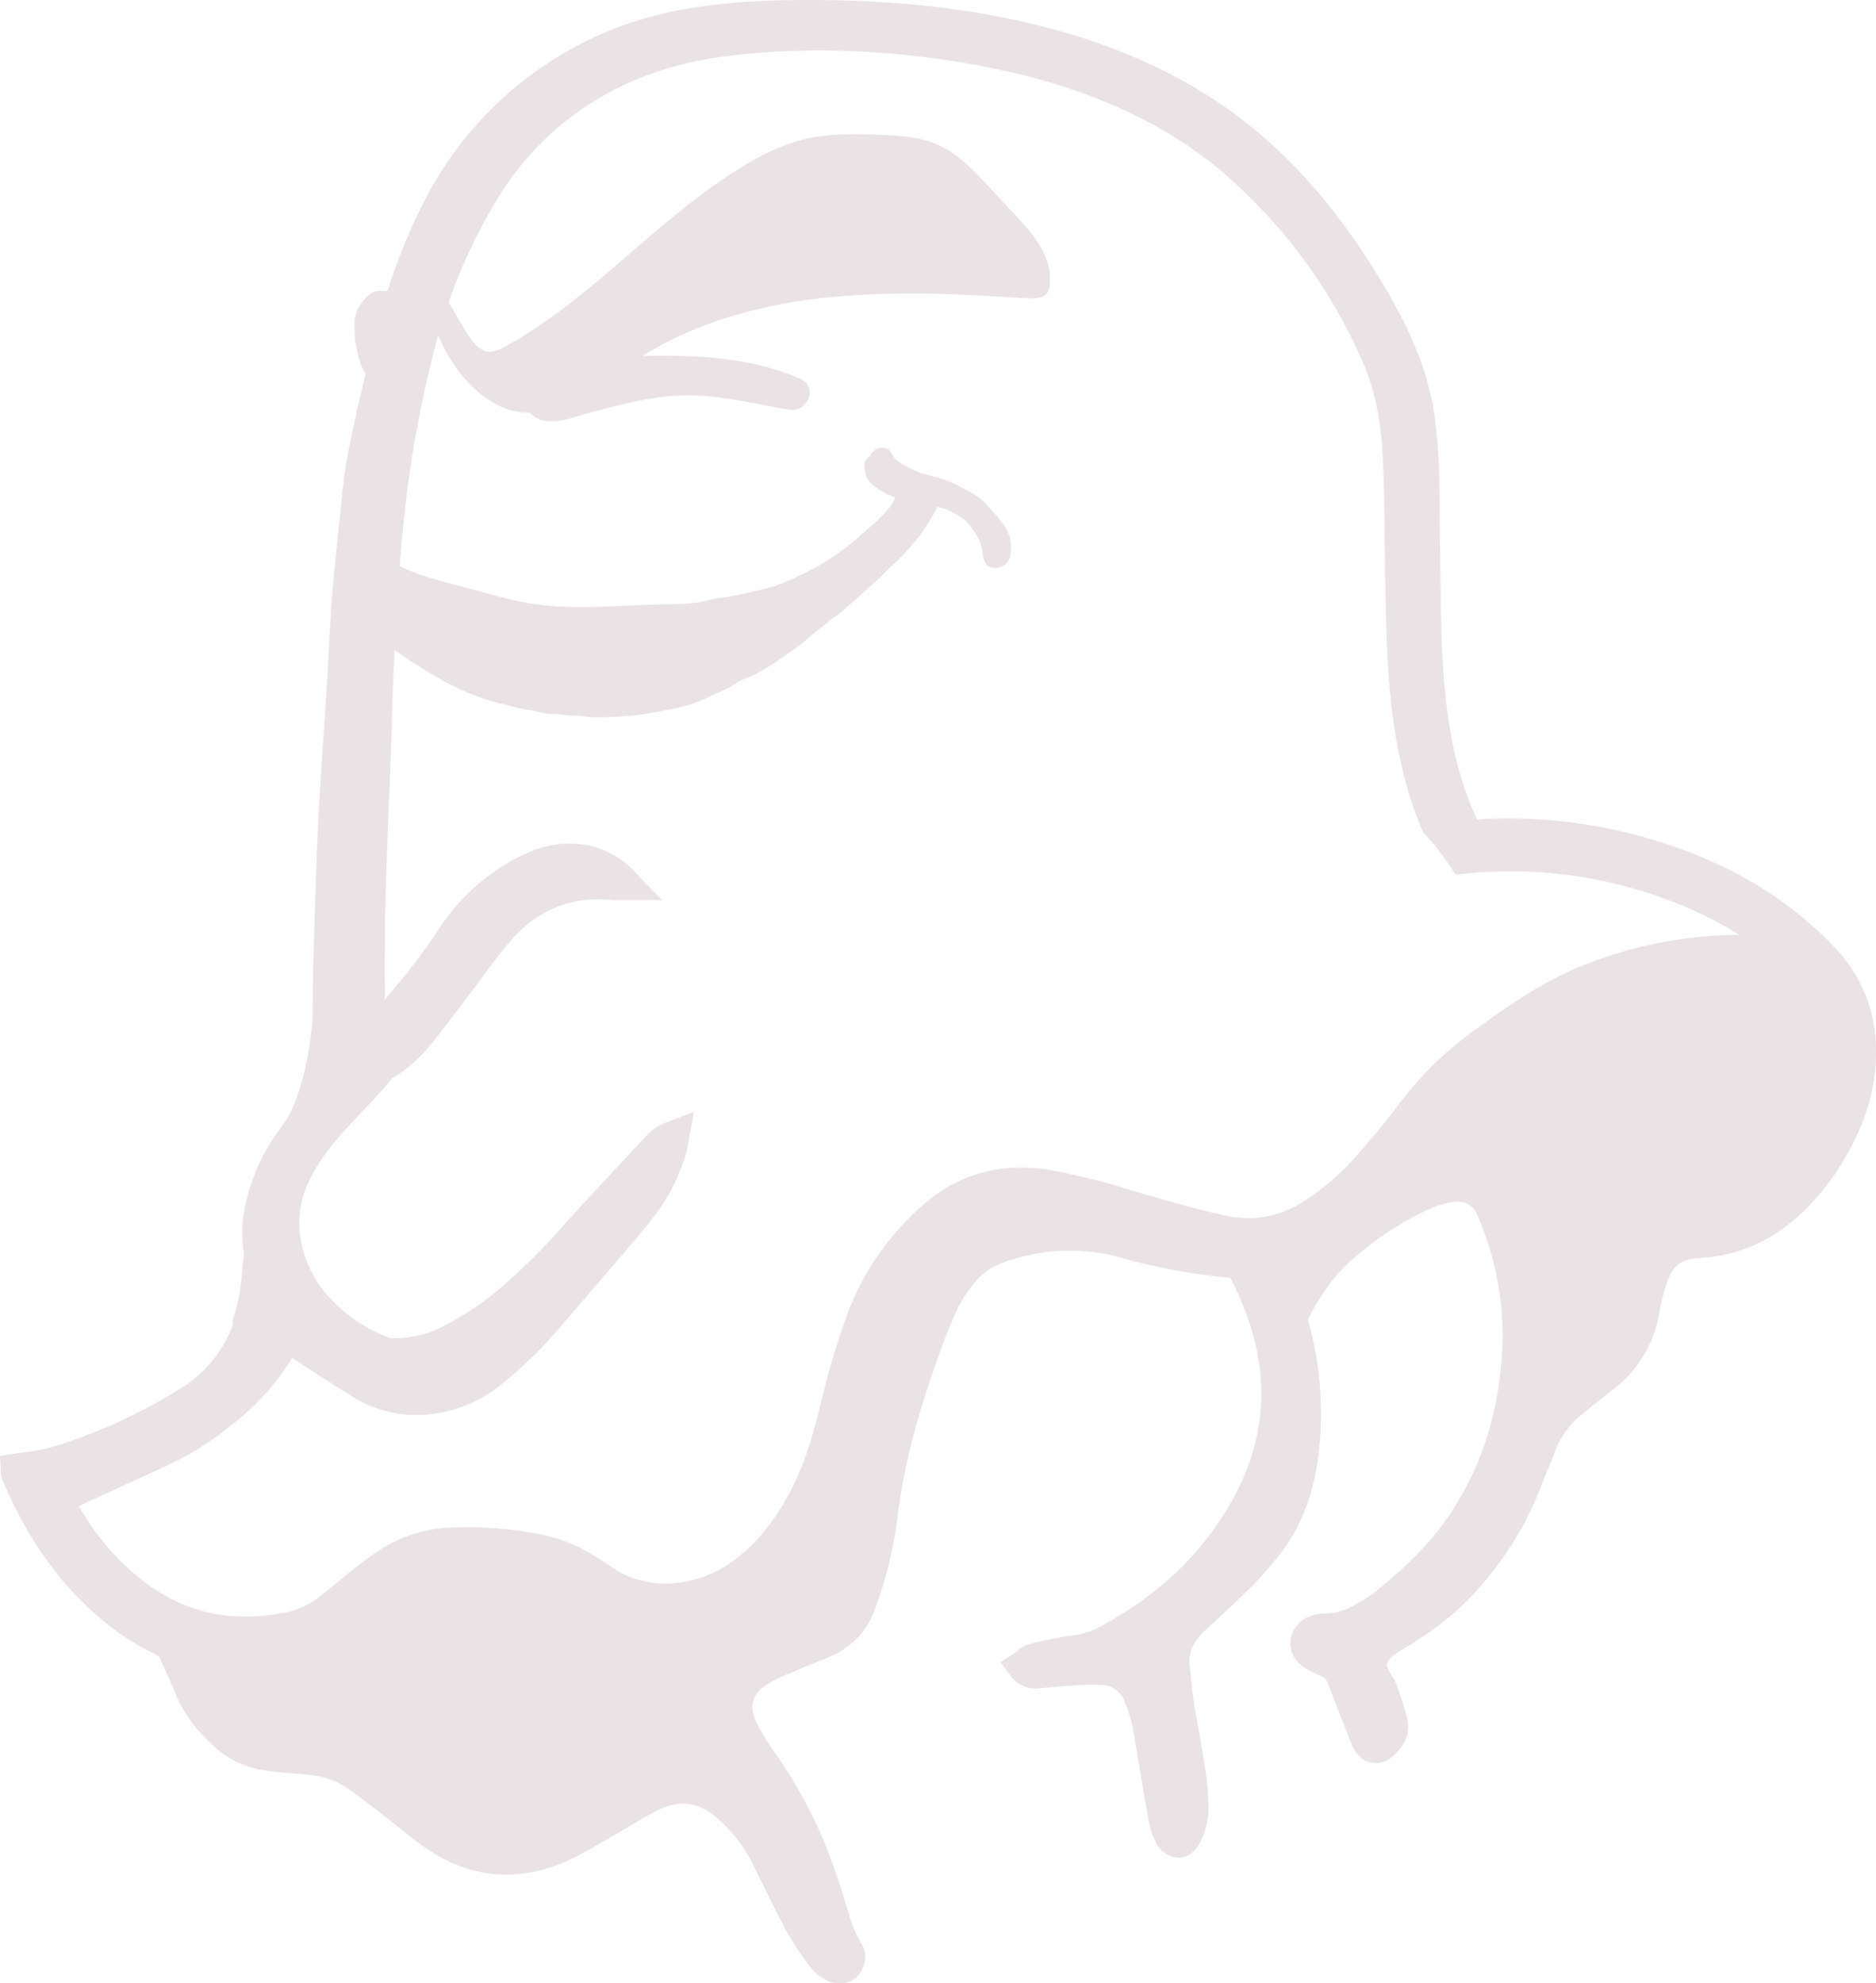 <svg xmlns="http://www.w3.org/2000/svg" xmlns:xlink="http://www.w3.org/1999/xlink" width="433.971" height="458.693" viewBox="0 0 433.971 458.693">
  <defs>
    <clipPath id="clip-path">
      <rect id="Rectangle_6485" data-name="Rectangle 6485" width="433.971" height="458.693" fill="#340017"/>
    </clipPath>
  </defs>
  <g id="Group_19829" data-name="Group 19829" transform="translate(433.971 458.693) rotate(-180)" opacity="0.11">
    <g id="Group_7027" data-name="Group 7027" clip-path="url(#clip-path)">
      <path id="Path_16598" data-name="Path 16598" d="M0,16.409A3.818,3.818,0,0,0,.515,15.2a12.043,12.043,0,0,1,.614-1.112,23,23,0,0,0,.964-2.758A37.821,37.821,0,0,1,4.258,6.475,25.15,25.15,0,0,1,6.75,1.888C7.273,1.244,7.978.268,8.841.057,9.916-.206,10.926.5,11.879.835c.807.28,2.15.324,2.792.9a6.427,6.427,0,0,1,1.318,2.258,21.318,21.318,0,0,1,.818,2.887,19.614,19.614,0,0,1,.535,3.318c.063,2.036.346,4.57-.6,6.441a9.884,9.884,0,0,1-3.281,3.876c-1.02.648-2.444.448-3.638.423s-1.7-.819-2.5-1.565c-.775-.724-1.446-1.906-2.563-2.106-.659-.119-1.335.054-2-.071A10.123,10.123,0,0,0,.6,16.973" transform="translate(334.509 370.434)" fill="#340017"/>
      <path id="Path_16599" data-name="Path 16599" d="M148.714,31.422c4.1,2.438-1.885,6.593-6.064,4.193-4.662-2.678-11.323-4.271-16.9-5.727-5.015-1.309-9.568-2.779-14.8-3.608-10.208-1.618-21.167-.318-31.525-.171-2.268.032-4.6.171-6.956.4q-.619.138-1.236.278c-1.123.257-2.249.53-3.4.715-1.188.191-2.4.272-3.568.526-2.318.5-4.64,1.034-6.948,1.564A33.05,33.05,0,0,0,51.332,31.6c-2.268,1-4.459,2.12-6.6,3.281a57.408,57.408,0,0,0-9.593,6.853c-2.5,2.293-7.37,5.979-8.386,9.086.222.081.438.168.645.261a17.48,17.48,0,0,1,4.576,2.657,4.754,4.754,0,0,1,1.765,3.542,2.538,2.538,0,0,1-1.107,3.093,3.239,3.239,0,0,1-.642.927c-.053.048-.118.083-.176.126A2.661,2.661,0,0,1,28,61.657c-.373-.428-.477-.888-.844-1.4a6.063,6.063,0,0,0-1.421-1.261,17.4,17.4,0,0,0-3.554-1.974l-1.23-.506c-.941-.284-1.891-.554-2.839-.8a25.275,25.275,0,0,1-4.921-1.667c-1.529-.747-3.006-1.562-4.464-2.375A11.615,11.615,0,0,1,5.462,49c-.9-1.047-1.983-2.051-2.75-3.152-.034-.05-.059-.1-.093-.151a10.156,10.156,0,0,1-2.5-4.523,11.211,11.211,0,0,1-.12-2.3,5.03,5.03,0,0,1,.249-2.033,3.63,3.63,0,0,1,4.1-2.259A2.151,2.151,0,0,1,6.049,36c-.01-.031.057.229.081.343.035.084.086.214.1.238a5.95,5.95,0,0,1,.273.987A11.29,11.29,0,0,0,7.318,41a21.048,21.048,0,0,0,2.2,3.348,9.086,9.086,0,0,0,1.053,1.191c.533.456,1.236.86,1.829,1.279a15.266,15.266,0,0,0,4.2,1.743c.118.037.24.067.359.1a35.773,35.773,0,0,1,2.089-3.585,30.98,30.98,0,0,1,3.972-5.447c.716-.777,1.467-1.546,2.156-2.334a33.175,33.175,0,0,1,2.488-2.413c.924-.858,1.79-1.759,2.658-2.646.843-.863,1.873-1.606,2.744-2.452.727-.7,1.558-1.316,2.254-2.035.812-.838,1.86-1.527,2.7-2.352a19.514,19.514,0,0,1,2.736-2.219c1.107-.755,2.049-1.624,3.1-2.421,1.985-1.512,3.712-3.187,5.779-4.645,2.165-1.528,4.215-3.1,6.549-4.5,1.016-.612,2.061-1.2,3.108-1.786,1.029-.577,2.255-.844,3.292-1.392,1.088-.573,1.99-1.294,3.1-1.85,1.226-.611,2.568-1.088,3.777-1.716A32.6,32.6,0,0,1,77.62,2.074C80.438,1.46,83.329.926,86.22.517A77.343,77.343,0,0,1,95.1.012a22.53,22.53,0,0,1,4.2.233,13.344,13.344,0,0,0,1.867.112,27.355,27.355,0,0,1,2.819.266c1.347.173,2.745.115,4.08.306.586.084,1.076.294,1.638.428.711.171,1.47.226,2.2.357a46.674,46.674,0,0,1,4.645,1.107c.219.048.441.094.656.143,7.47,1.658,13.929,5.115,19.652,8.778,5.193,3.324,11.89,7.514,12.663,12.709a2.02,2.02,0,0,1-.663,1.878,33.493,33.493,0,0,1,2.663,2.99c1.11,1.392-1.211,2.663-2.8,2.1m-.86-.593c-.082-.1-.168-.205-.251-.309a1.765,1.765,0,0,1-.25.17c.258.136.517.271.77.41a1.791,1.791,0,0,1-.27-.272" transform="translate(200.133 292.821)" fill="#340017"/>
      <path id="Path_16600" data-name="Path 16600" d="M143.242,31.74c-3.9-1.684-6.955-10.381-10.041-13.659a6.05,6.05,0,0,0-2.514-1.834c-1.639-.5-3.376.311-4.86,1.134C105.16,28.848,90.16,47.815,69.765,59.706a48.887,48.887,0,0,1-12.329,5.382c-5.95,1.528-12.221,1.393-18.381,1.14-4.252-.175-8.607-.423-12.514-2.018-4.891-2-8.58-5.884-12.1-9.658l-6.285-6.73C4.584,44,.58,39.491.087,34.2c-.5-5.425,1.135-6.019,6.308-5.687,4.9.314,9.8.609,14.706.8a215.068,215.068,0,0,0,29.373-.56C65.93,27.246,81.393,23.189,94.31,15.1c-12.624.35-25.378-.4-36.477-5.241-4.214-1.839-1.928-7.916,2.549-7.164C67.666,3.914,75.213,5.811,82.636,6c8.1.2,15.991-1.909,23.708-3.976,4.043-1.082,9.986-3.721,13.6-.411.126.116.242.237.354.36a15.889,15.889,0,0,1,4,.475c11.164,2.847,20.64,18.684,18.945,29.292" transform="translate(191.07 361.253)" fill="#340017"/>
      <path id="Path_16601" data-name="Path 16601" d="M433.764,118.629l.206,3.35-3.553.549c-.813.125-1.614.235-2.4.343-1.622.22-3.155.43-4.568.763a60.839,60.839,0,0,0-6.693,2.089,124.785,124.785,0,0,0-24.8,12,28.737,28.737,0,0,0-11.833,14.563c-.038.1-.062.177-.076.226l.152.752-.306.909a34.552,34.552,0,0,0-1.565,7.016l-.8,7.482a30.376,30.376,0,0,1-.122,10.431,45.549,45.549,0,0,1-7.459,17.5l0,0-.018.02q-1.011,1.485-2.109,2.92c-3.644,6.066-5.364,15.021-6.139,23.259l-.009.118c-.01.146-.018.286-.021.419-.021,1.523-.031,3.047-.042,4.571-.022,2.94-.042,5.98-.135,8.988l-.156,5.179c-.013.415-.026.838-.038,1.254v.005h0c-.257,8.521-.527,17.293-.953,25.942-.324,6.569-.78,13.224-1.22,19.661-.254,3.708-.508,7.416-.739,11.124-.161,2.588-.3,5.177-.429,7.766-.2,3.88-.408,7.892-.708,11.853-.482,6.35-1.161,12.71-1.817,18.862-.1.953-.2,1.907-.3,2.863-.4,3.949-.816,8.033-1.572,12.067-.968,5.163-2.165,10.337-3.325,15.341-.421,1.819-.842,3.637-1.252,5.458-3.533,15.649-7.958,28.175-13.925,39.419A84.285,84.285,0,0,1,297.128,449.8c-16.792,8.041-35.4,9.01-53.017,8.877-38.663-.31-69.971-8.527-93.054-24.422-14.691-10.117-27.217-24.335-38.292-43.467-6.014-10.387-9.4-19.424-10.656-28.439-1.13-8.106-1.173-16.344-1.215-24.311-.011-2.278-.024-4.552-.06-6.818-.034-2.061-.057-4.134-.081-6.216-.216-19.016-.439-38.651-8.46-55.826a115.194,115.194,0,0,1-38.62-4.118C35.61,260,21.251,251.736,9.775,239.807A33.95,33.95,0,0,1,.016,216.532c-.255-9.456,2.572-18.636,8.643-28.065.96-1.488,2.047-3.005,3.233-4.508,8.2-10.391,17.831-15.71,29.445-16.263,3.639-.173,5.713-1.794,6.931-5.419a42.878,42.878,0,0,0,1.834-7.036,27.7,27.7,0,0,1,10.751-17.909l.4-.319c2.225-1.762,4.526-3.585,6.736-5.406a19.351,19.351,0,0,0,6.147-8.321c.558-1.515,1.176-3,1.774-4.429.528-1.269,1.028-2.466,1.489-3.686A75.956,75.956,0,0,1,97.319,85.931a66.605,66.605,0,0,1,6.976-5.369l.32-.225c1.123-.787,2.263-1.484,3.366-2.157,1.163-.71,2.261-1.38,3.259-2.106,2.305-1.675,2.306-2.516,1.093-4.407a13.959,13.959,0,0,1-1.574-3l-.094-.275c-.785-2.28-1.6-4.638-2.195-7.086a7.845,7.845,0,0,1,1.713-7.107c.086-.1.17-.2.257-.306.8-.974,3.246-3.94,7.155-2.6,2.448.839,3.372,3.152,3.925,4.534l.037.093c1.024,2.556,2.017,5.125,3.01,7.693.763,1.974,1.526,3.948,2.3,5.917a2.693,2.693,0,0,0,1.774,1.64,15.248,15.248,0,0,1,4.4,2.481,6.411,6.411,0,0,1,2.325,6.2,6.857,6.857,0,0,1-4.6,5.1,10.907,10.907,0,0,1-3.45.567,13.781,13.781,0,0,0-6.305,1.78,31.1,31.1,0,0,0-4.777,2.926c-8.3,6.642-13.825,12.4-17.933,18.667-7.492,11.431-11.382,24.267-11.9,39.243a69.393,69.393,0,0,0,5.831,29.538,4.742,4.742,0,0,0,5.513,3.019,18.691,18.691,0,0,0,4.633-1.218,69.967,69.967,0,0,0,19.421-12.682c3.456-3.117,6.453-7.216,9.431-12.9a.76.76,0,0,0,.076-.755A79.551,79.551,0,0,1,129,121.961c1.241-9.781,4.572-17.745,10.186-24.346l.344-.4c1.6-1.888,3.262-3.841,5.125-5.671,2.687-2.64,5.476-5.236,8.174-7.746l2.385-2.223c2.783-2.6,3.877-5.1,3.543-8.1-.1-.892-.186-1.788-.272-2.682-.165-1.735-.321-3.373-.579-4.991-.41-2.583-.871-5.219-1.317-7.766-.505-2.883-1.028-5.863-1.485-8.821a64.456,64.456,0,0,1-.683-8.05,17.054,17.054,0,0,1,2.151-9c.957-1.694,3-3.5,5.594-3.017a6.325,6.325,0,0,1,4.382,3.349,19.167,19.167,0,0,1,1.618,4.742c1.041,5.714,2.106,11.893,3.257,18.889a35.326,35.326,0,0,0,2.441,9.144,5.68,5.68,0,0,0,4.9,3.693,38.088,38.088,0,0,0,5.922-.02l.378-.02c1.574-.083,3.138-.224,4.794-.374,1.238-.111,2.476-.223,3.717-.309a7.15,7.15,0,0,1,6.657,2.933l2.267,3.075-3.24,2.162c-.174.115-.335.247-.5.374a8.2,8.2,0,0,1-3.067,1.678,76.09,76.09,0,0,1-8.3,1.765l-.348.051a20.472,20.472,0,0,0-6.576,1.667c-10.96,5.8-19.454,12.765-25.967,21.308-14.456,18.969-16.158,38.519-5.2,59.766.026.051.05.1.07.13.054.008.121.017.2.026a144.35,144.35,0,0,1,24.221,4.386,43.622,43.622,0,0,0,20.932,1.1c6.227-1.286,10.4-2.7,13.326-6.092a30.448,30.448,0,0,0,4.377-6.443,108.453,108.453,0,0,0,4.2-10.47l.3-.831c5.006-13.805,7.99-25.474,9.387-36.722a94.251,94.251,0,0,1,5.361-21.855,18.319,18.319,0,0,1,9.806-10.47c1.51-.692,3.035-1.3,4.509-1.884,1.119-.444,2.175-.863,3.219-1.316.543-.235,1.089-.463,1.634-.694a42.615,42.615,0,0,0,5.152-2.429c4-2.37,4.91-5.229,2.947-9.268a55.6,55.6,0,0,0-4.181-6.787A112.3,112.3,0,0,1,243.6,33.427a168,168,0,0,1-5.784-16.763,32.124,32.124,0,0,0-2.7-6.806c-.049-.087-.1-.175-.162-.265a6.1,6.1,0,0,1-1.144-3.526,6.826,6.826,0,0,1,2.3-4.91A5.824,5.824,0,0,1,239.746,0,6.769,6.769,0,0,1,242.9.744a11.786,11.786,0,0,1,3.876,3.341l.285.395a68.658,68.658,0,0,1,4.962,7.561c1.935,3.593,3.748,7.281,5.5,10.848q1.032,2.1,2.071,4.191a34.858,34.858,0,0,0,8.293,10.981c4.627,4.033,8.939,4.551,14.417,1.731,1.923-.991,3.78-2.1,5.744-3.271,1.176-.7,2.354-1.4,3.544-2.081.928-.526,1.847-1.065,2.767-1.6,2.548-1.494,5.182-3.038,8-4.339,11.448-5.286,22.888-4.327,33.083,2.773,2.1,1.459,4.079,3.033,5.993,4.556.907.721,1.815,1.442,2.733,2.15q1.229.948,2.449,1.906c1.962,1.536,3.993,3.123,6.024,4.57a19.228,19.228,0,0,0,9.115,3.69c1.971.223,4.015.39,5.992.551.739.06,1.477.12,2.214.183,5.681.485,10.148,2.186,13.653,5.2,4.639,3.987,7.668,7.93,9.537,12.409,1.13,2.709,2.369,5.456,3.567,8.114l.218.484c.134.3.358.654,1.338,1.152a57.808,57.808,0,0,1,8.354,4.89c11.73,8.676,20.494,20.241,26.791,35.354a4.885,4.885,0,0,1,.346,2.081ZM399.677,92.165c-9.4-6.749-19.846-8.829-31.931-6.357a18.565,18.565,0,0,0-8.016,3.844q-1.478,1.2-2.943,2.4c-1.542,1.263-3.085,2.528-4.646,3.769-1.512,1.2-3.143,2.42-4.847,3.616a32.522,32.522,0,0,1-18.331,5.99,86.372,86.372,0,0,1-20.547-1.71A35.555,35.555,0,0,1,296.731,99c-.379-.242-.761-.478-1.144-.715-.922-.571-1.874-1.159-2.819-1.832-8.829-6.284-19.968-4.361-27.09.334-5.18,3.413-9.385,8.063-13.235,14.632-3.161,5.392-5.526,11.571-7.668,20.032l-.365,1.443a191.812,191.812,0,0,1-6.767,22.739,62.7,62.7,0,0,1-16.928,24.153c-8.281,7.4-18.293,10.188-29.756,8.286a160.259,160.259,0,0,1-19.2-4.816c-1.714-.506-3.428-1.014-5.148-1.5l-.588-.168c-5.231-1.491-10.64-3.033-15.976-4.119a23.331,23.331,0,0,0-17.728,3.435,56.179,56.179,0,0,0-12.239,10.57c-3.213,3.711-6.61,7.685-9.727,11.865a81.133,81.133,0,0,1-18.111,17.536c-6.883,4.939-14.683,10.535-23.73,14.249a98.305,98.305,0,0,1-36.9,7.342,88.668,88.668,0,0,0,16.058,7.915,103.2,103.2,0,0,0,41.3,6.7c1.748-.067,3.6-.2,5.841-.408l2.4-.228,1.662,2.373a51.441,51.441,0,0,0,5.373,6.837l.523.524.282.669c6.633,15.743,7.9,32.835,8.285,48.959.145,6.09.235,12.275.322,18.256q.083,5.722.18,11.445c.17,9.346.655,19.241,4.463,28.441a121.825,121.825,0,0,0,33.319,45.326c12.927,10.818,29.6,18.54,49.557,22.954,22.4,4.952,45.929,6.108,66.261,3.26,22.458-3.149,40.274-14.506,51.517-32.843a127.617,127.617,0,0,0,14.55-34.87,266.053,266.053,0,0,0,7.187-40.822c1.531-14.992,2.192-29.841,2.71-47.524.174-5.965.417-12.02.652-17.875.286-7.151.585-14.547.758-21.808.169-7.088.149-14.322.13-21.318,0-.28,0-.559,0-.84a143.14,143.14,0,0,0-12.545,16.325,48.372,48.372,0,0,1-18.486,16.613c-5.464,2.761-10.575,3.652-15.625,2.721a20.451,20.451,0,0,1-11.394-6.431l-6.065-6.308h9.026c.3,0,.541-.005.755-.01a12.4,12.4,0,0,1,1.53.036c9.646.952,17.429-2.164,23.806-9.536,2.261-2.614,4.295-5.37,6.448-8.286,1.064-1.443,2.129-2.886,3.22-4.308q1.27-1.653,2.52-3.319c2.281-3.018,4.639-6.139,7.161-9.12a31.634,31.634,0,0,1,7.906-6.612c6.614-8.135,15.329-14.893,19.6-24.492,3.632-8.163,1.9-17.36-3.5-24.464a35.22,35.22,0,0,0-15.723-11.2,23.972,23.972,0,0,0-11.227,2.323,67.076,67.076,0,0,0-14.92,9.952,149.946,149.946,0,0,0-14.514,14.6l-.755.831c-4.719,5.2-9.587,10.4-14.3,15.443l-3.679,3.941a10.62,10.62,0,0,1-4.062,2.69l-6.676,2.567,1.229-6.7c.039-.218.074-.438.11-.657a18.639,18.639,0,0,1,.389-1.948A44.446,44.446,0,0,1,282.9,177.09c1.427-1.9,2.971-3.727,4.43-5.434q8.222-9.614,16.486-19.2a100.245,100.245,0,0,1,14.789-14.443,31.046,31.046,0,0,1,14.81-6.252,27.574,27.574,0,0,1,18.747,3.776c3.615,2.217,7.213,4.54,10.694,6.788q1.766,1.141,3.534,2.278a58.169,58.169,0,0,1,14.03-15.5,70.195,70.195,0,0,1,14.7-9.263c5.59-2.552,11.17-5.124,16.806-7.721l3.791-1.746a57.3,57.3,0,0,0-16.044-18.217" transform="translate(0 0)" fill="#340017"/>
    </g>
  </g>
</svg>